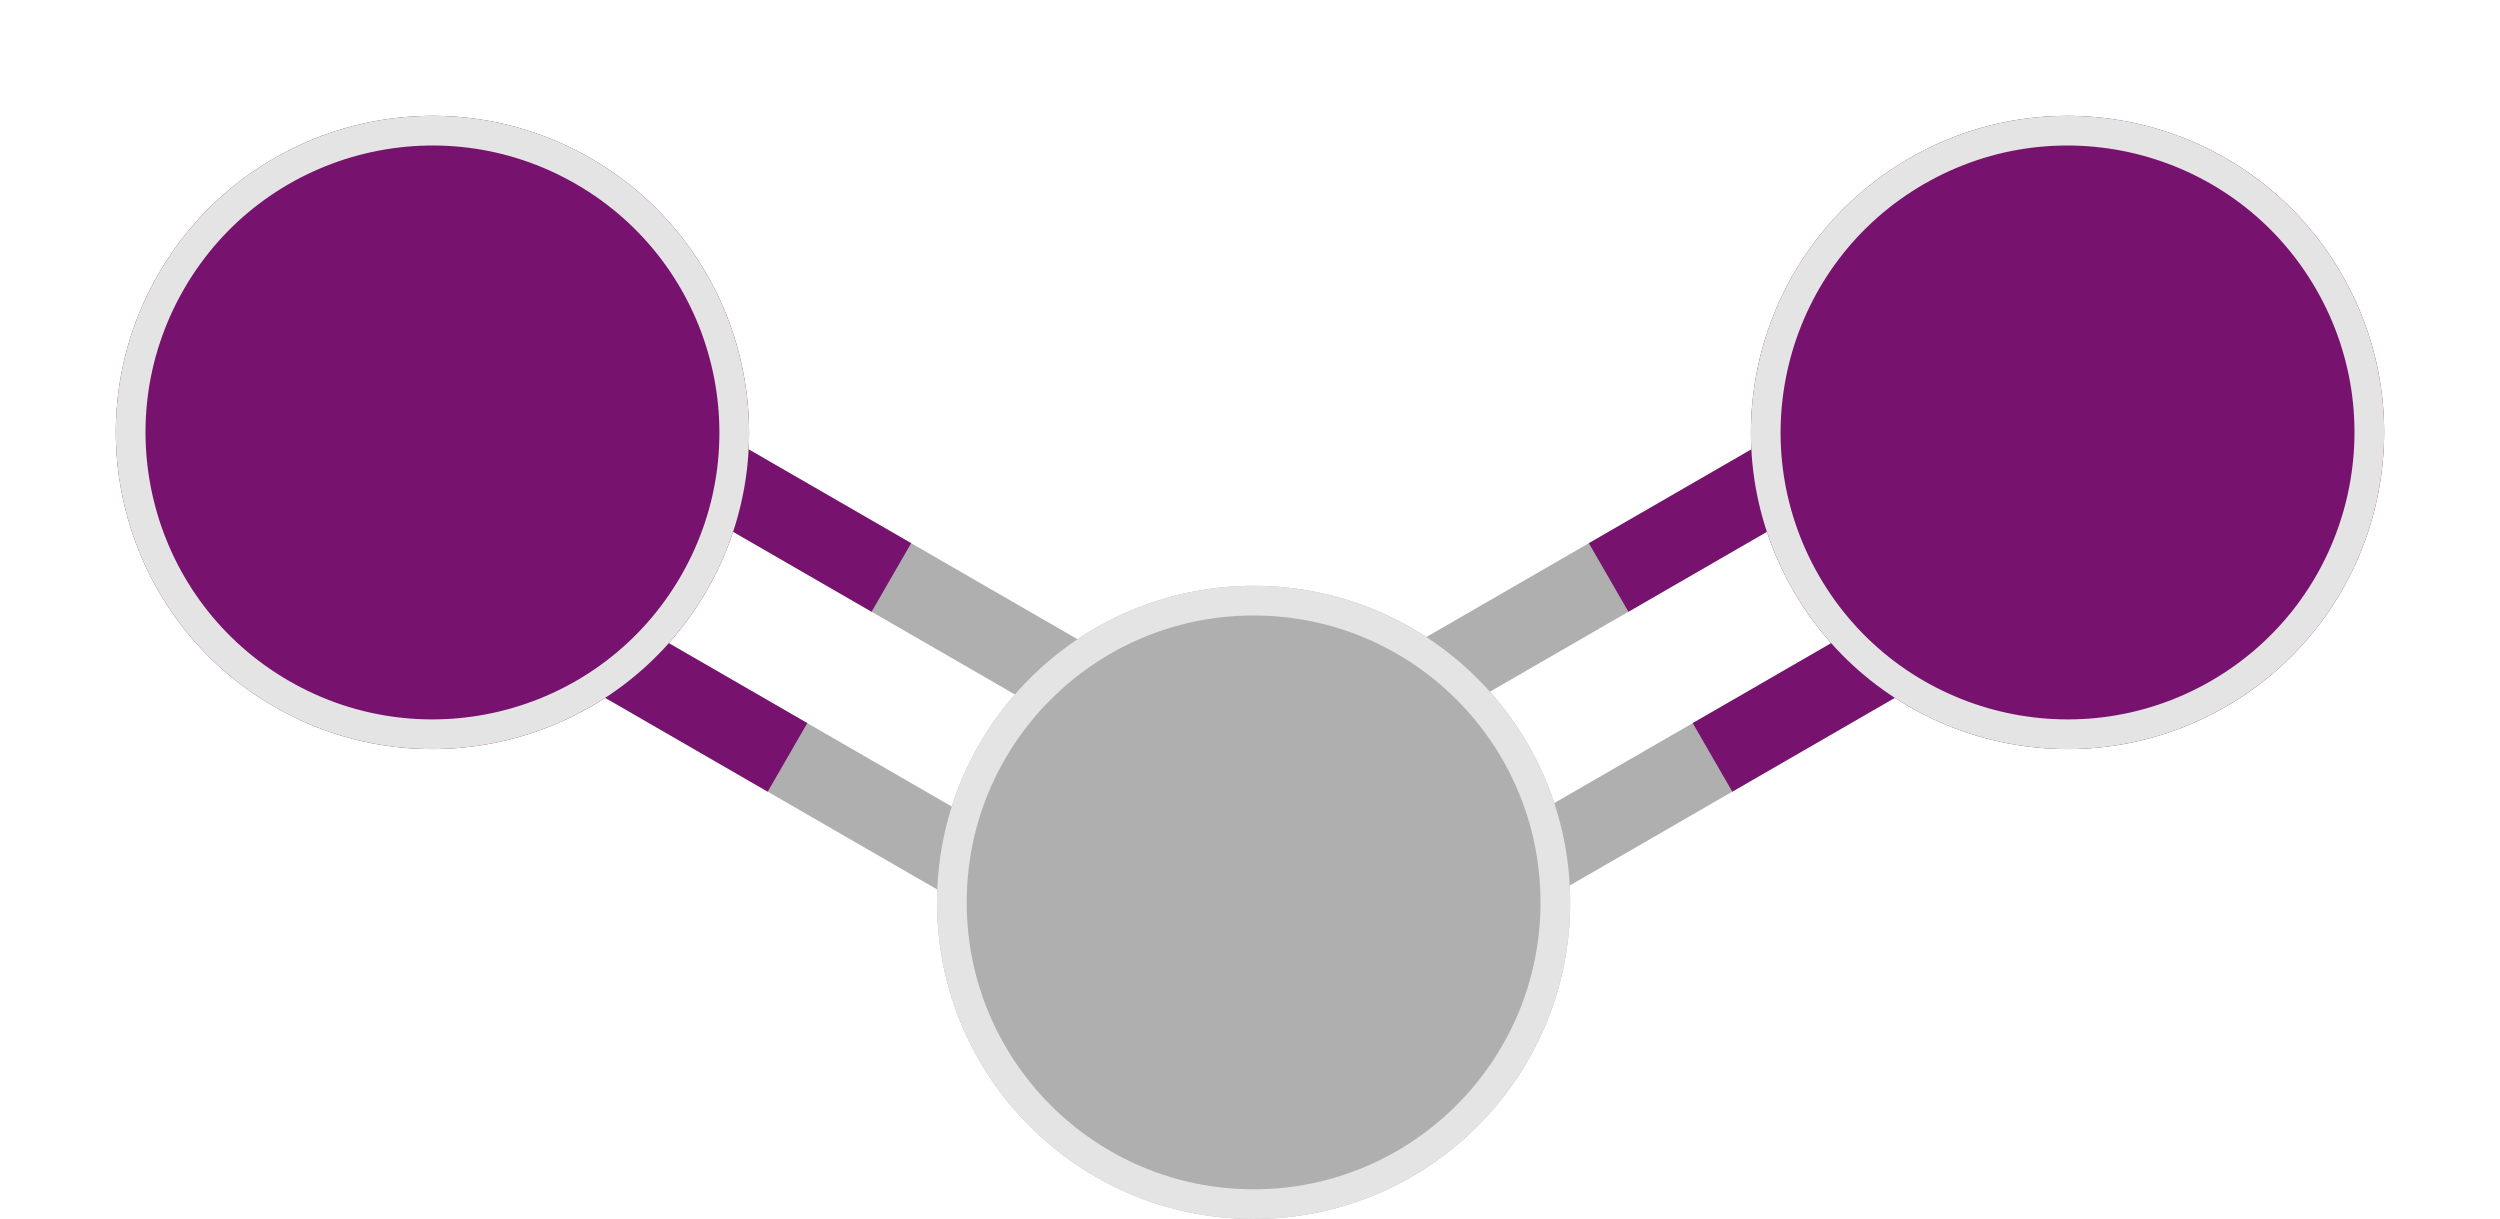 <svg xmlns="http://www.w3.org/2000/svg" width="252.698" height="123.213" viewBox="0 0 252.698 123.213">
  <g id="Group_9" data-name="Group 9" transform="translate(-4316.651 5026.463)">
    <g id="Group_8" data-name="Group 8" transform="translate(14)">
      <line id="Line_32" data-name="Line 32" x2="41.769" transform="translate(4363.198 -4960.907) rotate(30)" fill="none" stroke="#afafaf" stroke-width="8"/>
      <line id="Line_33" data-name="Line 33" x2="22" transform="translate(4363.198 -4960.907) rotate(30)" fill="none" stroke="#77126e" stroke-width="8"/>
      <line id="Line_34" data-name="Line 34" x2="41.769" transform="translate(4373.698 -4979.093) rotate(30)" fill="none" stroke="#afafaf" stroke-width="8"/>
      <line id="Line_35" data-name="Line 35" x2="22" transform="translate(4373.698 -4979.093) rotate(30)" fill="none" stroke="#77126e" stroke-width="8"/>
      <g id="Ellipse_15" data-name="Ellipse 15" transform="translate(4334.651 -5026.463) rotate(30)" fill="#77126e" stroke="#e4e4e4" stroke-width="3">
        <circle cx="32" cy="32" r="32" stroke="none"/>
        <circle cx="32" cy="32" r="30.5" fill="none"/>
      </g>
    </g>
    <g id="Group_7" data-name="Group 7">
      <line id="Line_32-2" data-name="Line 32" x2="41.769" transform="translate(4498.303 -4979.093) rotate(150)" fill="none" stroke="#afafaf" stroke-width="8"/>
      <line id="Line_33-2" data-name="Line 33" x2="22" transform="translate(4498.303 -4979.093) rotate(150)" fill="none" stroke="#77126e" stroke-width="8"/>
      <line id="Line_34-2" data-name="Line 34" x2="41.769" transform="translate(4508.803 -4960.907) rotate(150)" fill="none" stroke="#afafaf" stroke-width="8"/>
      <line id="Line_35-2" data-name="Line 35" x2="22" transform="translate(4508.803 -4960.907) rotate(150)" fill="none" stroke="#77126e" stroke-width="8"/>
      <g id="Ellipse_15-2" data-name="Ellipse 15" transform="translate(4569.349 -4971.037) rotate(150)" fill="#77126e" stroke="#e4e4e4" stroke-width="3">
        <circle cx="32" cy="32" r="32" stroke="none"/>
        <circle cx="32" cy="32" r="30.5" fill="none"/>
      </g>
    </g>
    <g id="Ellipse_12" data-name="Ellipse 12" transform="translate(4411.364 -4967.25)" fill="#afafaf" stroke="#e4e4e4" stroke-width="3">
      <circle cx="32" cy="32" r="32" stroke="none"/>
      <circle cx="32" cy="32" r="30.5" fill="none"/>
    </g>
  </g>
</svg>
